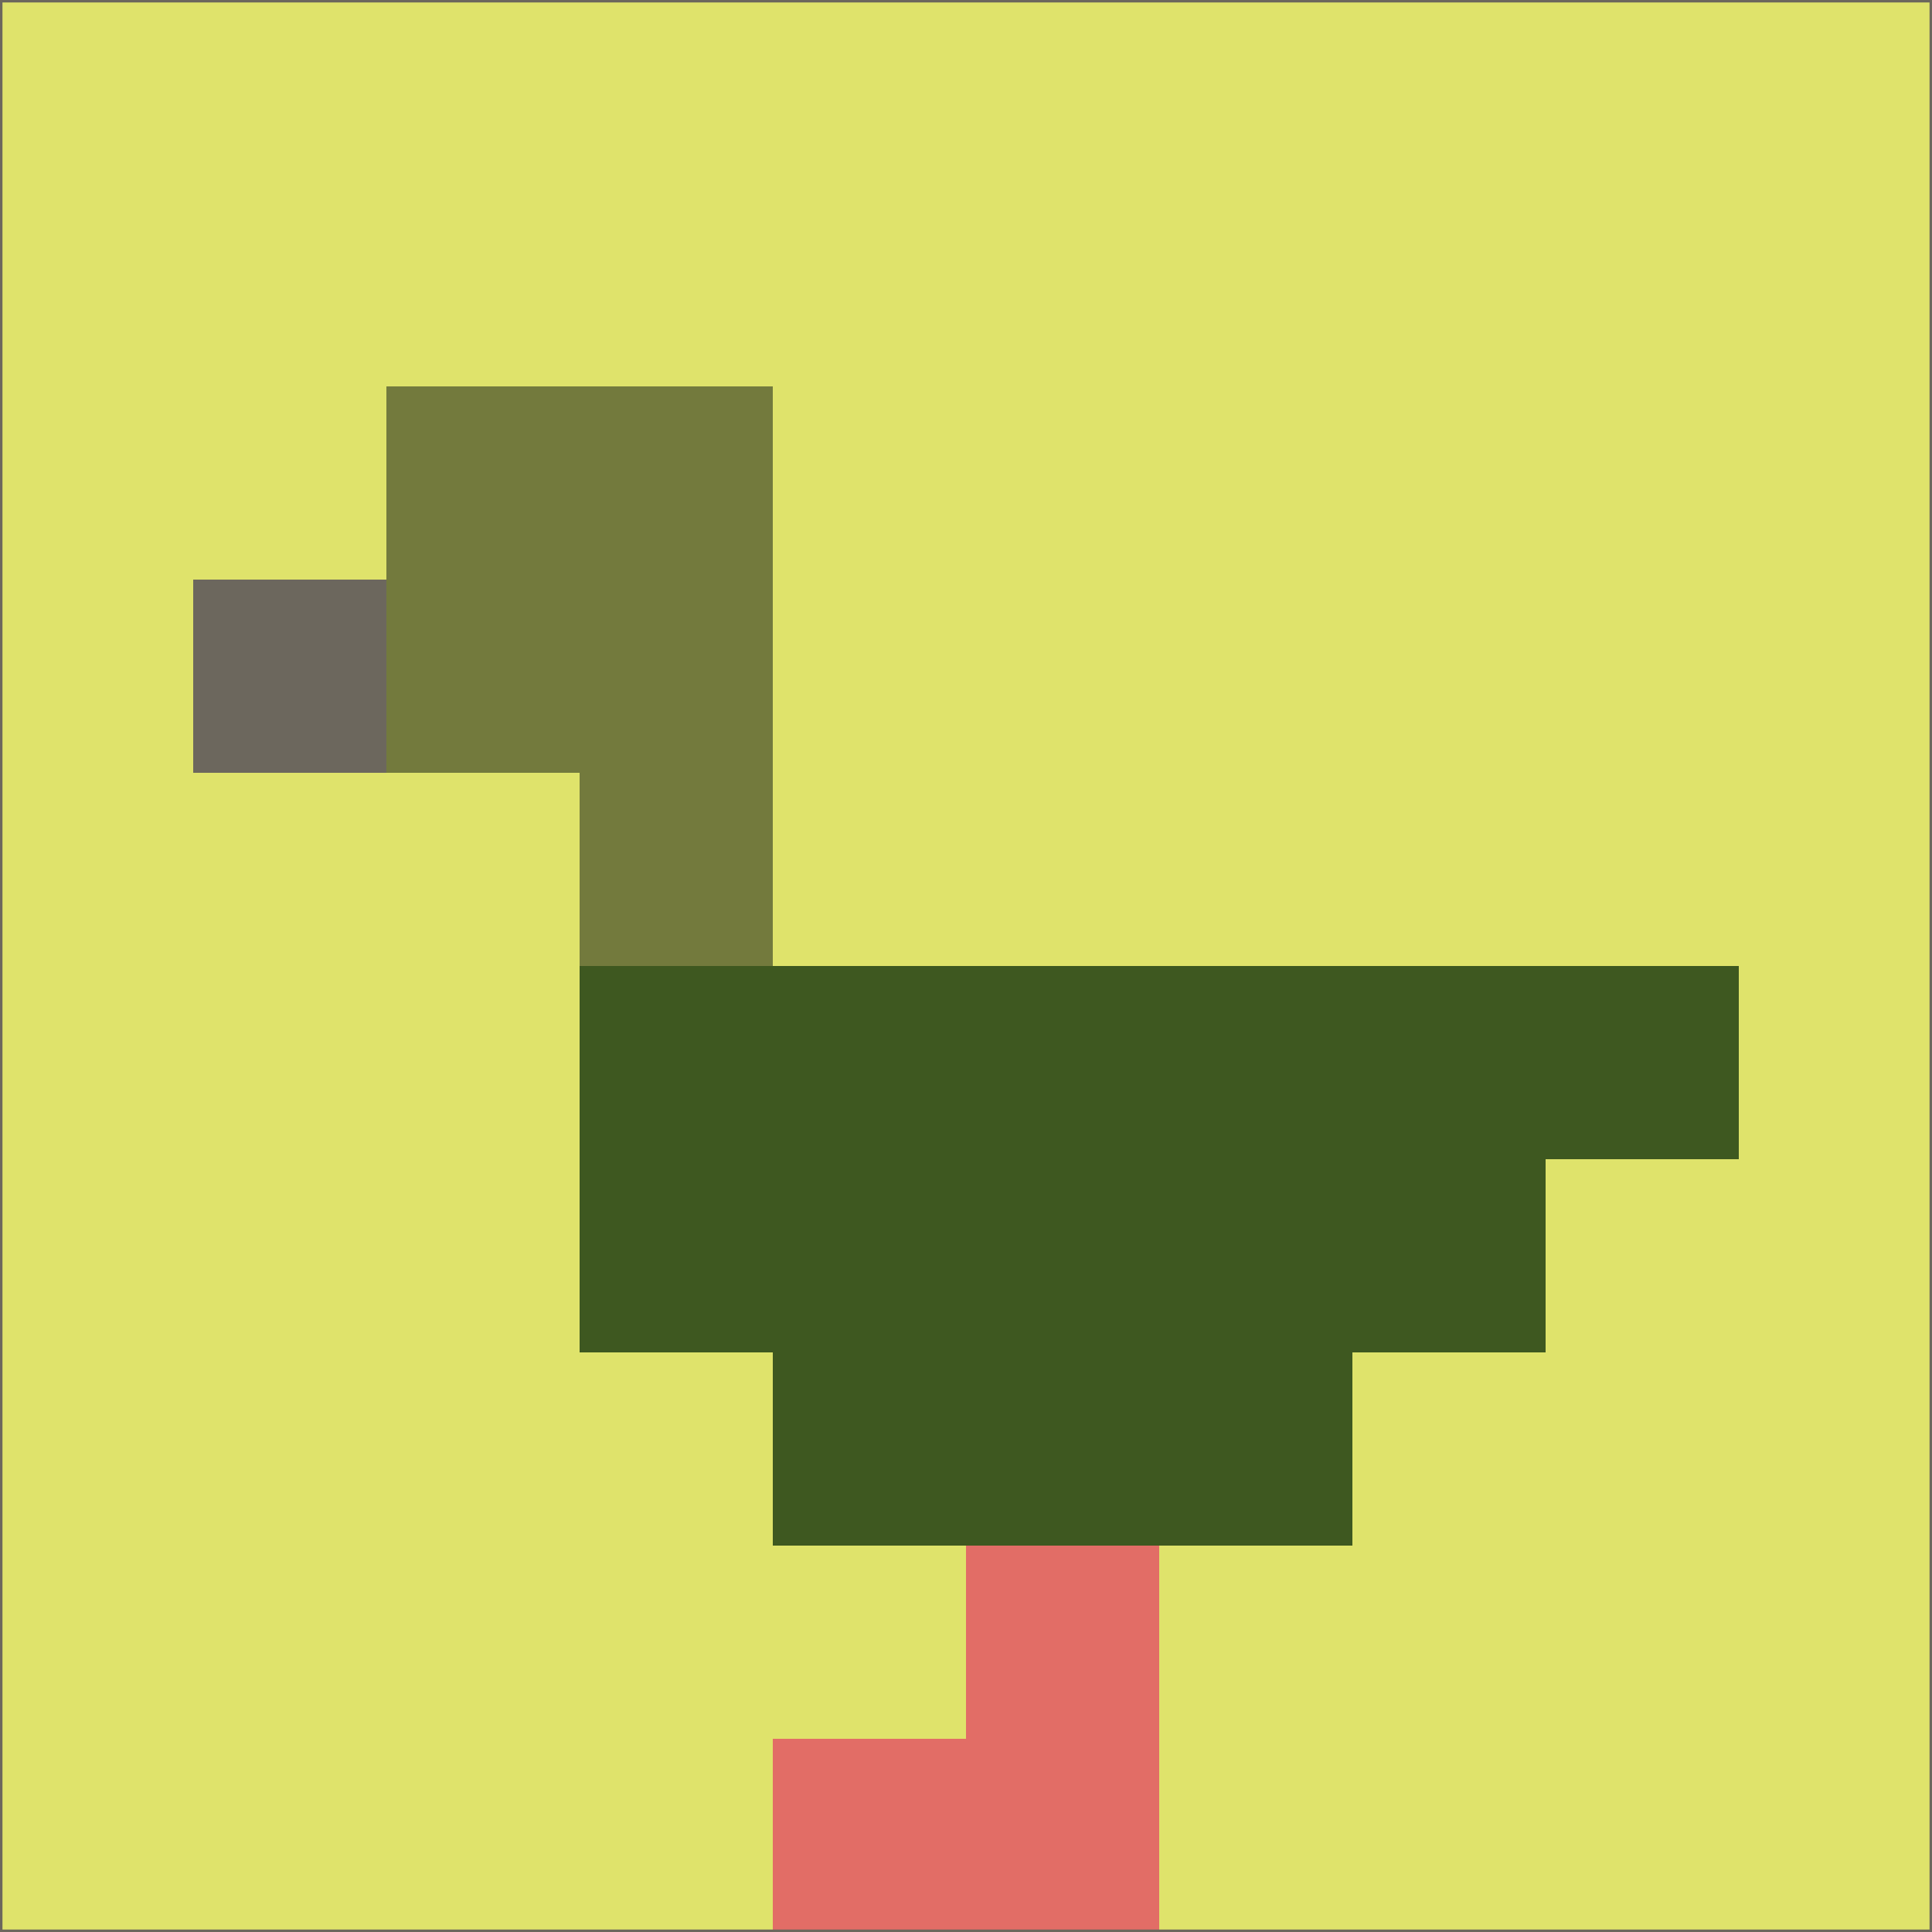 <svg xmlns="http://www.w3.org/2000/svg" version="1.1" width="785" height="785">
  <title>'goose-pfp-694263' by Dmitri Cherniak (Cyberpunk Edition)</title>
  <desc>
    seed=486459
    backgroundColor=#dfe36b
    padding=20
    innerPadding=0
    timeout=500
    dimension=1
    border=false
    Save=function(){return n.handleSave()}
    frame=12

    Rendered at 2024-09-15T22:37:00.471Z
    Generated in 1ms
    Modified for Cyberpunk theme with new color scheme
  </desc>
  <defs/>
  <rect width="100%" height="100%" fill="#dfe36b"/>
  <g>
    <g id="0-0">
      <rect x="0" y="0" height="785" width="785" fill="#dfe36b"/>
      <g>
        <!-- Neon blue -->
        <rect id="0-0-2-2-2-2" x="157" y="157" width="157" height="157" fill="#737a3d"/>
        <rect id="0-0-3-2-1-4" x="235.5" y="157" width="78.5" height="314" fill="#737a3d"/>
        <!-- Electric purple -->
        <rect id="0-0-4-5-5-1" x="314" y="392.5" width="392.5" height="78.5" fill="#3e5820"/>
        <rect id="0-0-3-5-5-2" x="235.5" y="392.5" width="392.5" height="157" fill="#3e5820"/>
        <rect id="0-0-4-5-3-3" x="314" y="392.5" width="235.5" height="235.5" fill="#3e5820"/>
        <!-- Neon pink -->
        <rect id="0-0-1-3-1-1" x="78.5" y="235.5" width="78.5" height="78.5" fill="#6c675d"/>
        <!-- Cyber yellow -->
        <rect id="0-0-5-8-1-2" x="392.5" y="628" width="78.5" height="157" fill="#e26d66"/>
        <rect id="0-0-4-9-2-1" x="314" y="706.5" width="157" height="78.5" fill="#e26d66"/>
      </g>
      <rect x="0" y="0" stroke="#6c675d" stroke-width="2" height="785" width="785" fill="none"/>
    </g>
  </g>
  <script xmlns=""/>
</svg>